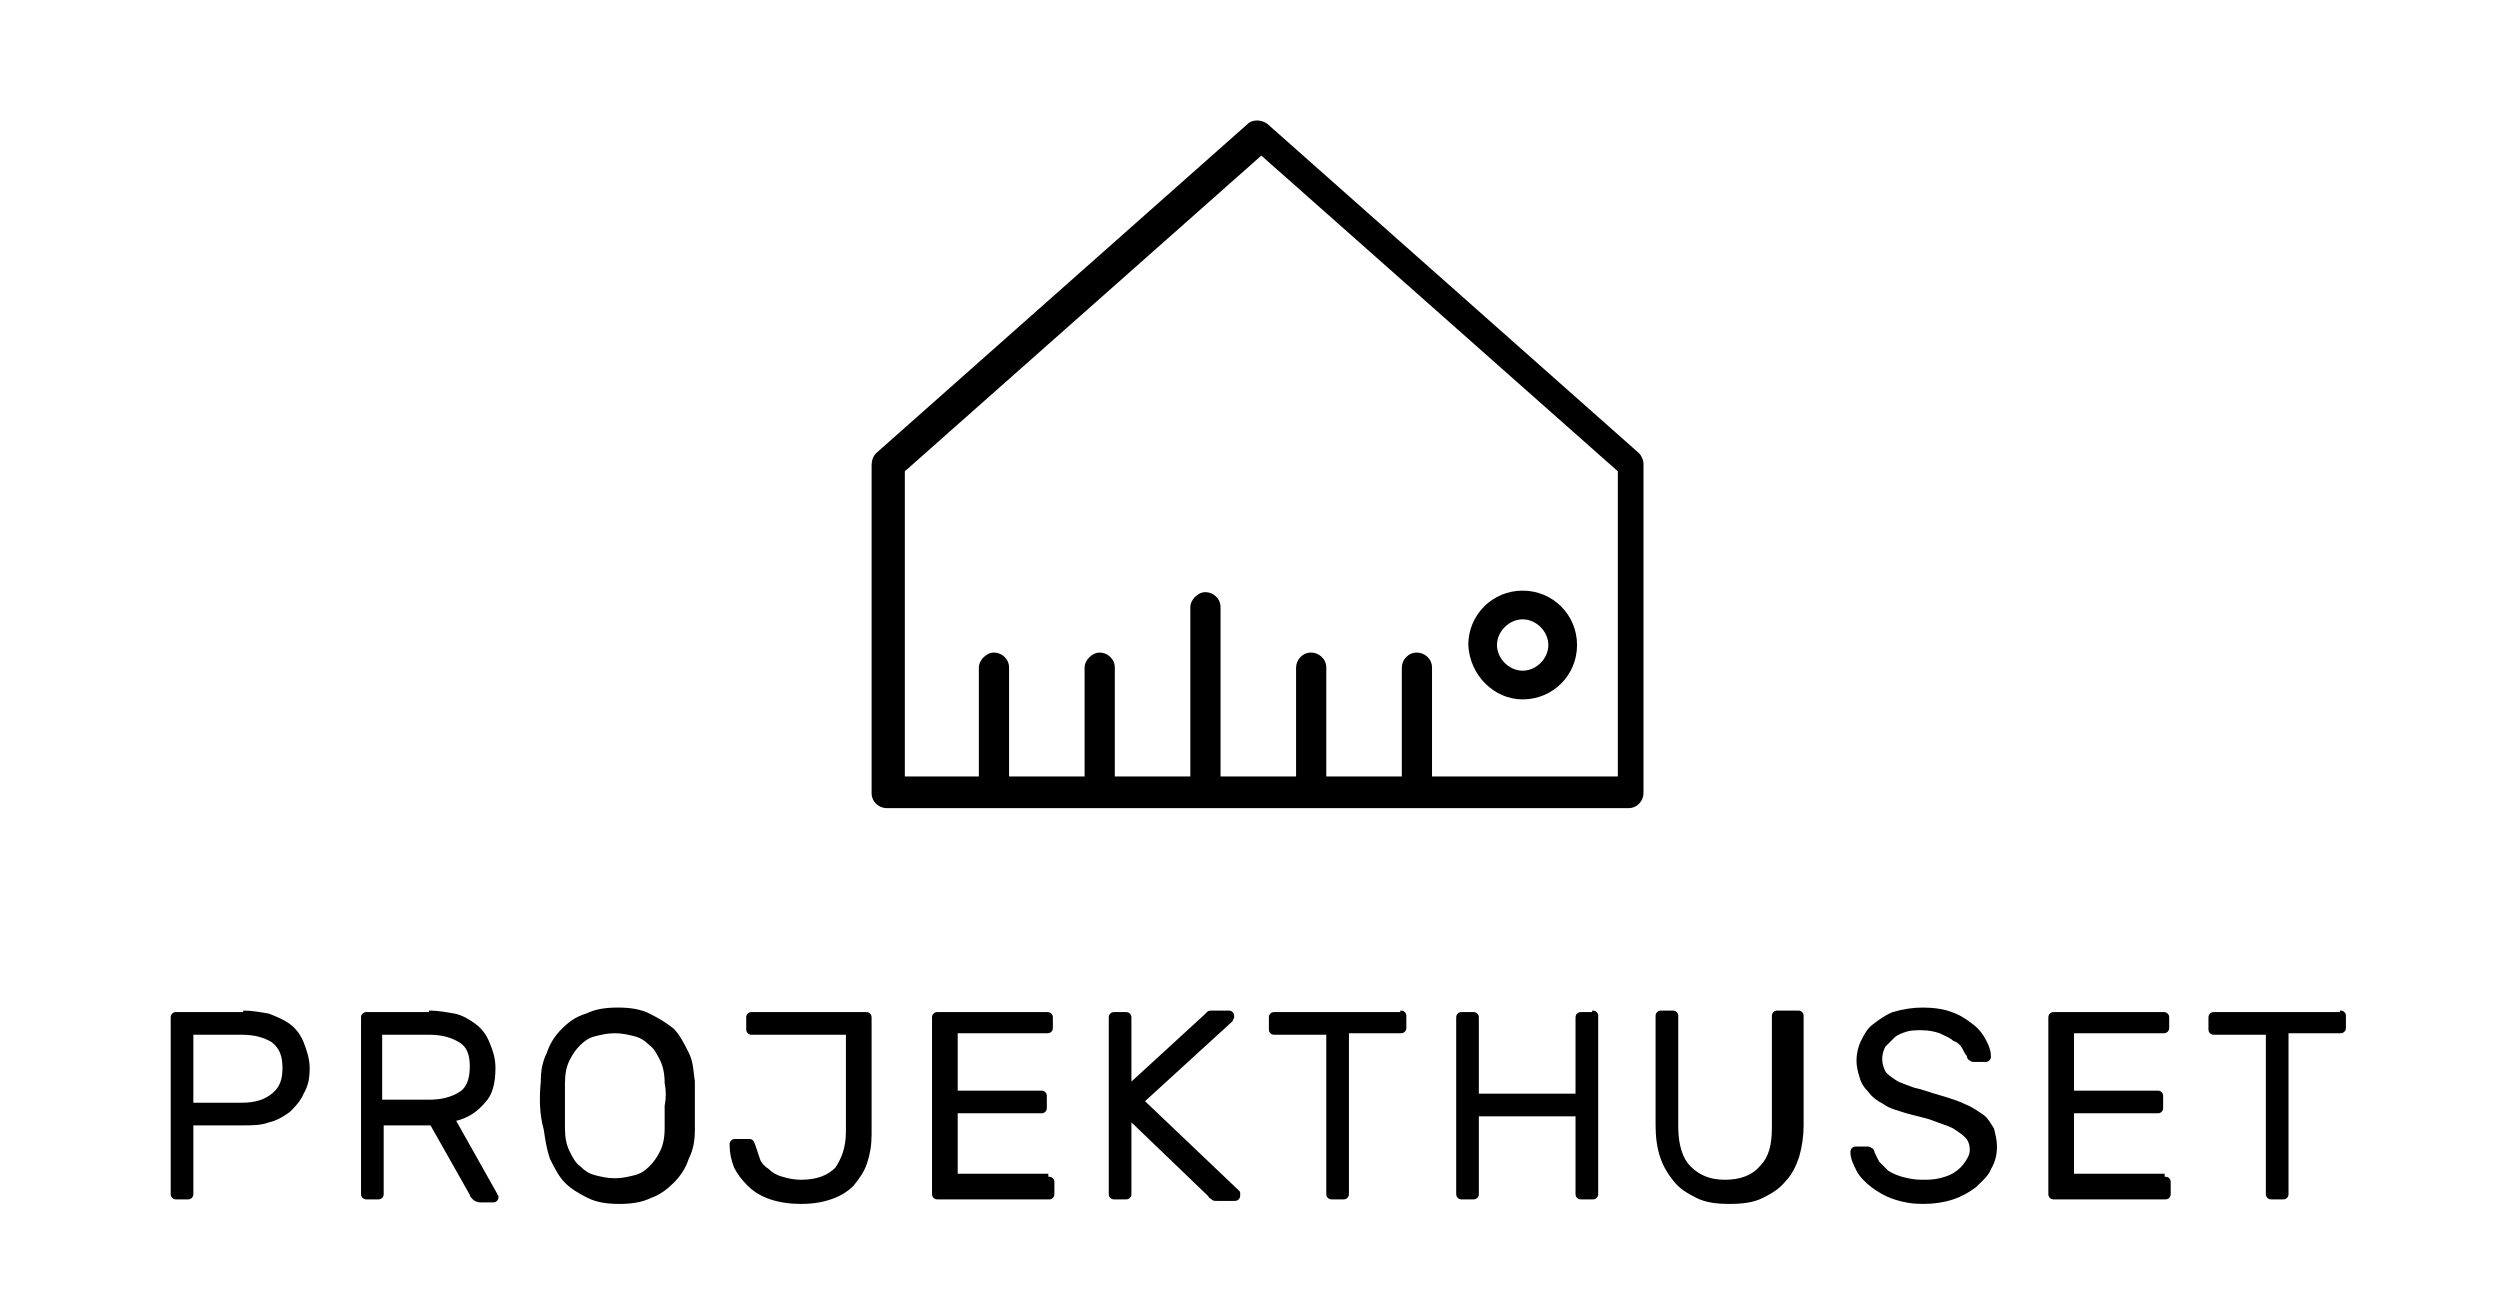 <?xml version="1.0" encoding="utf-8"?>
<!-- Generator: Adobe Illustrator 22.0.1, SVG Export Plug-In . SVG Version: 6.00 Build 0)  -->
<svg version="1.1" id="Lager_1" xmlns="http://www.w3.org/2000/svg" xmlns:xlink="http://www.w3.org/1999/xlink" x="0px" y="0px"
	 viewBox="0 0 165.5 86.3" style="enable-background:new 0 0 165.5 86.3;" xml:space="preserve">
<style type="text/css">
	.st0{fill:#1D1D1B;}
</style>
<g>
	<path class="st0" d="M324.9,553.2l-11.8-11.8c-1.4-1.4-3.9-1.4-5.4,0l-37.5,37.5c-1.5,1.5-1.5,3.9,0,5.4l11.8,11.8
		c0.7,0.7,1.7,1.1,2.7,1.1s2-0.4,2.7-1.1l37.5-37.5C326.4,557.1,326.4,554.7,324.9,553.2z M283.5,594.7l-11.8-11.8
		c-0.4-0.4-0.6-0.8-0.6-1.3s0.2-1,0.6-1.3l37.5-37.5c0.7-0.7,2-0.7,2.7,0l11.8,11.8c0.4,0.4,0.6,0.8,0.6,1.3s-0.2,1-0.6,1.3l0,0
		l-2.5-2.5c-0.4-0.4-1-0.4-1.3,0s-0.4,1,0,1.3l2.5,2.5l-2.1,2.1l-5.2-5.2c-0.4-0.4-1-0.4-1.3,0s-0.4,1,0,1.3l5.2,5.2l-1.9,1.9
		l-2.5-2.5c-0.4-0.4-1-0.4-1.3,0s-0.4,1,0,1.3l2.5,2.5l-1.9,1.9l-2.5-2.5c-0.4-0.4-1-0.4-1.3,0s-0.4,1,0,1.3l2.5,2.5l-2.1,2.1
		l-5.2-5.2c-0.4-0.4-1-0.4-1.3,0s-0.4,1,0,1.3l5.2,5.2l-1.9,1.9l-2.5-2.5c-0.4-0.4-1-0.4-1.3,0c-0.4,0.4-0.4,1,0,1.3l2.5,2.5
		l-1.9,1.9l-2.5-2.5c-0.4-0.4-1-0.4-1.3,0s-0.4,1,0,1.3l2.5,2.5l-2.1,2.1l-5.2-5.2c-0.4-0.4-1-0.4-1.3,0s-0.4,1,0,1.3l5.2,5.2
		l-1.8,1.8l-2.5-2.5c-0.4-0.4-1-0.4-1.3,0s-0.4,1,0,1.3l2.5,2.5l-1.8,1.8l-2.5-2.5c-0.4-0.4-1-0.4-1.3,0s-0.4,1,0,1.3l2.5,2.5
		l-2.1,2.1l-5.2-5.2c-0.4-0.4-1-0.4-1.3,0s-0.4,1,0,1.3l5.2,5.2l-2.1,2.1l-2.5-2.5c-0.4-0.4-1-0.4-1.3,0s-0.4,1,0,1.3l2.5,2.5l0,0
		C285.4,595.4,284.2,595.4,283.5,594.7z"/>
	<path class="st0" d="M310.2,551.6c0.8,0,1.6-0.3,2.2-0.9h0c1.2-1.2,1.2-3.3,0-4.5c-1.2-1.2-3.3-1.2-4.5,0c-0.6,0.6-0.9,1.4-0.9,2.2
		s0.3,1.6,0.9,2.2C308.6,551.2,309.4,551.6,310.2,551.6z M309.3,547.5c0.2-0.2,0.6-0.4,0.9-0.4c0.3,0,0.7,0.1,0.9,0.4
		c0.5,0.5,0.5,1.3,0,1.8c-0.5,0.5-1.3,0.5-1.8,0c-0.2-0.2-0.4-0.6-0.4-0.9S309.1,547.7,309.3,547.5z"/>
</g>
<g>
	<g>
		<path d="M108.5,30L83.9,8.2c-0.4-0.3-1-0.3-1.3,0L58,30c-0.2,0.2-0.3,0.5-0.3,0.8v21.7c0,0.6,0.5,1,1,1h49.1c0.6,0,1-0.5,1-1V30.7
			C108.8,30.5,108.7,30.2,108.5,30z M106.8,51.4h-12v-7.2c0-0.6-0.5-1-1-1c-0.6,0-1,0.5-1,1v7.2h-5v-7.2c0-0.6-0.5-1-1-1
			c-0.6,0-1,0.5-1,1v7.2h-5V40.2c0-0.6-0.5-1-1-1s-1,0.5-1,1v11.2h-5v-7.2c0-0.6-0.5-1-1-1s-1,0.5-1,1v7.2h-5v-7.2c0-0.6-0.5-1-1-1
			s-1,0.5-1,1v7.2h-4.9V31.2l23.6-20.9l23.6,20.9V51.4z"/>
		<path d="M100.8,46.3c2,0,3.6-1.6,3.6-3.6c0-2-1.6-3.6-3.6-3.6c-2,0-3.6,1.6-3.6,3.6C97.3,44.7,98.9,46.3,100.8,46.3z M100.8,41
			c0.9,0,1.7,0.8,1.7,1.7c0,0.9-0.8,1.7-1.7,1.7c-0.9,0-1.7-0.8-1.7-1.7C99.1,41.8,99.9,41,100.8,41z"/>
	</g>
	<g>
		<g>
			<path d="M16.1,66.9c0.6,0,1.1,0.1,1.7,0.2c0.5,0.2,1,0.4,1.4,0.7c0.4,0.3,0.7,0.7,0.9,1.2c0.2,0.5,0.4,1.1,0.4,1.7
				c0,0.7-0.1,1.2-0.4,1.7c-0.2,0.5-0.6,0.9-0.9,1.2c-0.4,0.3-0.9,0.6-1.4,0.7c-0.5,0.2-1.1,0.2-1.7,0.2h-3.3V79
				c0,0.1,0,0.2-0.1,0.3c-0.1,0.1-0.2,0.1-0.3,0.1h-0.7c-0.1,0-0.2,0-0.3-0.1c-0.1-0.1-0.1-0.2-0.1-0.3V67.4c0-0.1,0-0.2,0.1-0.3
				c0.1-0.1,0.2-0.1,0.3-0.1H16.1z M12.8,73h3.2c0.9,0,1.5-0.2,2-0.6c0.5-0.4,0.7-0.9,0.7-1.7c0-0.8-0.2-1.3-0.7-1.7
				c-0.5-0.3-1.1-0.5-2-0.5h-3.2V73z"/>
		</g>
		<g>
			<path d="M28.4,66.9c0.6,0,1.1,0.1,1.7,0.2c0.5,0.1,1,0.4,1.4,0.7c0.4,0.3,0.7,0.7,0.9,1.2c0.2,0.5,0.4,1,0.4,1.7
				c0,1-0.2,1.8-0.7,2.3c-0.5,0.6-1.1,1-1.9,1.2l2.7,4.8c0,0.1,0.1,0.1,0.1,0.2c0,0.1,0,0.2-0.1,0.3c-0.1,0.1-0.2,0.1-0.3,0.1h-0.8
				c-0.2,0-0.4-0.1-0.5-0.2c-0.1-0.1-0.2-0.2-0.2-0.3l-2.6-4.6h-3.1V79c0,0.1,0,0.2-0.1,0.3c-0.1,0.1-0.2,0.1-0.3,0.1h-0.7
				c-0.1,0-0.2,0-0.3-0.1c-0.1-0.1-0.1-0.2-0.1-0.3V67.4c0-0.1,0-0.2,0.1-0.3c0.1-0.1,0.2-0.1,0.3-0.1H28.4z M25.3,72.8h3.1
				c0.9,0,1.5-0.2,2-0.5c0.5-0.3,0.7-0.9,0.7-1.7c0-0.8-0.2-1.3-0.7-1.6c-0.5-0.3-1.1-0.5-2-0.5h-3.1V72.8z"/>
		</g>
		<g>
			<path d="M35.8,71.6c0-0.7,0.1-1.3,0.4-1.9c0.2-0.6,0.5-1.1,1-1.6c0.4-0.4,0.9-0.8,1.6-1c0.6-0.3,1.3-0.4,2.1-0.4
				c0.8,0,1.5,0.1,2.1,0.4c0.6,0.3,1.1,0.6,1.6,1c0.4,0.4,0.7,1,1,1.6s0.3,1.2,0.4,1.9c0,1.1,0,2.1,0,3.2c0,0.7-0.1,1.3-0.4,1.9
				c-0.2,0.6-0.5,1.1-1,1.6c-0.4,0.4-0.9,0.8-1.5,1c-0.6,0.3-1.3,0.4-2.1,0.4c-0.8,0-1.5-0.1-2.1-0.4c-0.6-0.3-1.1-0.6-1.5-1
				c-0.4-0.4-0.7-1-1-1.6c-0.2-0.6-0.3-1.2-0.4-1.9C35.7,73.7,35.7,72.7,35.8,71.6z M44,71.7c0-0.6-0.1-1.1-0.3-1.5
				c-0.2-0.4-0.4-0.8-0.7-1c-0.3-0.3-0.6-0.5-1-0.6c-0.4-0.1-0.8-0.2-1.3-0.2c-0.5,0-0.9,0.1-1.3,0.2c-0.4,0.1-0.7,0.3-1,0.6
				c-0.3,0.3-0.5,0.6-0.7,1c-0.2,0.4-0.3,0.9-0.3,1.5c0,0.5,0,1,0,1.5c0,0.5,0,1,0,1.5c0,0.6,0.1,1.1,0.3,1.5c0.2,0.4,0.4,0.8,0.7,1
				c0.3,0.3,0.6,0.5,1,0.6c0.4,0.1,0.8,0.2,1.3,0.2c0.5,0,0.9-0.1,1.3-0.2c0.4-0.1,0.7-0.3,1-0.6c0.3-0.3,0.5-0.6,0.7-1
				c0.2-0.4,0.3-0.9,0.3-1.5c0-0.5,0-1,0-1.5C44.1,72.7,44.1,72.2,44,71.7z"/>
		</g>
		<g>
			<path d="M57.7,75.1c0,0.7-0.1,1.3-0.3,1.9c-0.2,0.6-0.5,1-0.9,1.5c-0.4,0.4-0.9,0.7-1.5,0.9c-0.6,0.2-1.2,0.3-2,0.3
				c-0.7,0-1.4-0.1-2-0.3c-0.6-0.2-1.1-0.5-1.5-0.9c-0.4-0.4-0.7-0.8-0.9-1.2c-0.2-0.5-0.3-1-0.3-1.5c0-0.1,0-0.2,0.1-0.3
				c0.1-0.1,0.2-0.1,0.3-0.1h0.9c0.2,0,0.3,0.1,0.4,0.4c0.1,0.3,0.2,0.6,0.3,0.9c0.1,0.3,0.3,0.5,0.6,0.7c0.2,0.2,0.5,0.4,0.9,0.5
				c0.3,0.1,0.8,0.2,1.2,0.2c1.1,0,1.8-0.3,2.3-0.8c0.4-0.6,0.7-1.3,0.7-2.4v-6.4h-6.2c-0.1,0-0.2,0-0.3-0.1
				c-0.1-0.1-0.1-0.2-0.1-0.3v-0.7c0-0.1,0-0.2,0.1-0.3c0.1-0.1,0.2-0.1,0.3-0.1h7.5c0.1,0,0.2,0,0.3,0.1c0.1,0.1,0.1,0.2,0.1,0.3
				V75.1z"/>
		</g>
		<g>
			<path d="M69.4,77.9c0.1,0,0.2,0,0.3,0.1c0.1,0.1,0.1,0.2,0.1,0.3V79c0,0.1,0,0.2-0.1,0.3c-0.1,0.1-0.2,0.1-0.3,0.1h-7.3
				c-0.1,0-0.2,0-0.3-0.1c-0.1-0.1-0.1-0.2-0.1-0.3V67.4c0-0.1,0-0.2,0.1-0.3c0.1-0.1,0.2-0.1,0.3-0.1h7.2c0.1,0,0.2,0,0.3,0.1
				c0.1,0.1,0.1,0.2,0.1,0.3V68c0,0.1,0,0.2-0.1,0.3c-0.1,0.1-0.2,0.1-0.3,0.1h-5.9v3.8h5.5c0.1,0,0.2,0,0.3,0.1
				c0.1,0.1,0.1,0.2,0.1,0.3v0.7c0,0.1,0,0.2-0.1,0.3c-0.1,0.1-0.2,0.1-0.3,0.1h-5.5v4H69.4z"/>
		</g>
		<g>
			<path d="M75.8,72.9l6.2,5.9c0.1,0.1,0.1,0.1,0.1,0.2c0,0.1,0,0.1,0,0.1c0,0.1,0,0.2-0.1,0.3c-0.1,0.1-0.2,0.1-0.3,0.1h-1.1
				c-0.2,0-0.3,0-0.4-0.1c-0.1-0.1-0.2-0.1-0.2-0.2l-5.1-4.9V79c0,0.1,0,0.2-0.1,0.3c-0.1,0.1-0.2,0.1-0.3,0.1h-0.7
				c-0.1,0-0.2,0-0.3-0.1c-0.1-0.1-0.1-0.2-0.1-0.3V67.4c0-0.1,0-0.2,0.1-0.3c0.1-0.1,0.2-0.1,0.3-0.1h0.7c0.1,0,0.2,0,0.3,0.1
				c0.1,0.1,0.1,0.2,0.1,0.3v4.2l4.8-4.4c0,0,0.1-0.1,0.2-0.2c0.1-0.1,0.2-0.1,0.4-0.1h1c0.1,0,0.2,0,0.3,0.1
				c0.1,0.1,0.1,0.2,0.1,0.3c0,0,0,0.1,0,0.1s-0.1,0.1-0.1,0.2L75.8,72.9z"/>
		</g>
		<g>
			<path d="M92.7,66.9c0.1,0,0.2,0,0.3,0.1c0.1,0.1,0.1,0.2,0.1,0.3V68c0,0.1,0,0.2-0.1,0.3c-0.1,0.1-0.2,0.1-0.3,0.1h-3.4V79
				c0,0.1,0,0.2-0.1,0.3c-0.1,0.1-0.2,0.1-0.3,0.1h-0.7c-0.1,0-0.2,0-0.3-0.1c-0.1-0.1-0.1-0.2-0.1-0.3V68.5h-3.4
				c-0.1,0-0.2,0-0.3-0.1c-0.1-0.1-0.1-0.2-0.1-0.3v-0.7c0-0.1,0-0.2,0.1-0.3c0.1-0.1,0.2-0.1,0.3-0.1H92.7z"/>
		</g>
		<g>
			<path d="M105.4,66.9c0.1,0,0.2,0,0.3,0.1c0.1,0.1,0.1,0.2,0.1,0.3V79c0,0.1,0,0.2-0.1,0.3c-0.1,0.1-0.2,0.1-0.3,0.1h-0.7
				c-0.1,0-0.2,0-0.3-0.1c-0.1-0.1-0.1-0.2-0.1-0.3v-5.1h-6.4V79c0,0.1,0,0.2-0.1,0.3c-0.1,0.1-0.2,0.1-0.3,0.1h-0.7
				c-0.1,0-0.2,0-0.3-0.1c-0.1-0.1-0.1-0.2-0.1-0.4V67.4c0-0.1,0-0.2,0.1-0.3c0.1-0.1,0.2-0.1,0.3-0.1h0.7c0.1,0,0.2,0,0.3,0.1
				c0.1,0.1,0.1,0.2,0.1,0.3v5h6.4v-5c0-0.1,0-0.2,0.1-0.3c0.1-0.1,0.2-0.1,0.3-0.1H105.4z"/>
		</g>
		<g>
			<path d="M119,66.9c0.1,0,0.2,0,0.3,0.1c0.1,0.1,0.1,0.2,0.1,0.3v7.2c0,0.7-0.1,1.4-0.3,2.1c-0.2,0.6-0.5,1.2-0.9,1.6
				c-0.4,0.5-0.9,0.8-1.5,1.1c-0.6,0.3-1.3,0.4-2.2,0.4c-0.9,0-1.6-0.1-2.2-0.4c-0.6-0.3-1.1-0.6-1.5-1.1c-0.4-0.5-0.7-1-0.9-1.6
				c-0.2-0.6-0.3-1.3-0.3-2.1v-7.2c0-0.1,0-0.2,0.1-0.3c0.1-0.1,0.2-0.1,0.3-0.1h0.7c0.1,0,0.2,0,0.3,0.1c0.1,0.1,0.1,0.2,0.1,0.3
				v7.3c0,1.2,0.3,2.1,0.8,2.6c0.6,0.6,1.3,0.9,2.3,0.9s1.8-0.3,2.3-0.9c0.6-0.6,0.8-1.4,0.8-2.6v-7.3c0-0.1,0-0.2,0.1-0.3
				c0.1-0.1,0.2-0.1,0.3-0.1H119z"/>
		</g>
		<g>
			<path d="M127.3,66.7c0.7,0,1.4,0.1,1.9,0.3c0.6,0.2,1,0.5,1.4,0.8c0.4,0.3,0.7,0.7,0.9,1.1c0.2,0.4,0.3,0.7,0.3,1
				c0,0.1,0,0.2-0.1,0.3c-0.1,0.1-0.2,0.1-0.3,0.1h-0.7c-0.1,0-0.2,0-0.3-0.1c-0.1,0-0.2-0.2-0.2-0.3c-0.1-0.1-0.2-0.3-0.3-0.5
				c-0.1-0.2-0.3-0.4-0.6-0.5c-0.2-0.2-0.5-0.3-0.9-0.5c-0.3-0.1-0.7-0.2-1.2-0.2c-0.3,0-0.7,0-1,0.1c-0.3,0.1-0.6,0.2-0.8,0.4
				c-0.2,0.2-0.4,0.4-0.6,0.6c-0.1,0.2-0.2,0.5-0.2,0.8c0,0.3,0.1,0.6,0.2,0.8c0.1,0.2,0.4,0.4,0.7,0.6c0.3,0.2,0.7,0.3,1.2,0.5
				c0.5,0.1,1,0.3,1.7,0.5c0.7,0.2,1.3,0.4,1.7,0.6c0.5,0.2,0.9,0.5,1.2,0.7s0.5,0.6,0.7,0.9c0.1,0.4,0.2,0.8,0.2,1.2
				c0,0.5-0.1,1-0.4,1.5c-0.2,0.5-0.6,0.8-1,1.2c-0.4,0.3-0.9,0.6-1.5,0.8c-0.6,0.2-1.3,0.3-2,0.3c-0.7,0-1.3-0.1-1.9-0.3
				c-0.6-0.2-1.1-0.5-1.5-0.8c-0.4-0.3-0.8-0.7-1-1.1c-0.2-0.4-0.4-0.8-0.4-1.2c0-0.1,0-0.2,0.1-0.3c0.1-0.1,0.2-0.1,0.3-0.1h0.7
				c0.1,0,0.2,0,0.3,0.1c0.1,0,0.2,0.2,0.2,0.3c0.1,0.2,0.2,0.4,0.3,0.6c0.2,0.2,0.4,0.4,0.6,0.6c0.3,0.2,0.6,0.3,0.9,0.4
				c0.4,0.1,0.8,0.2,1.3,0.2c0.4,0,0.8,0,1.2-0.1c0.4-0.1,0.7-0.2,1-0.4c0.3-0.2,0.5-0.4,0.7-0.7c0.2-0.3,0.3-0.5,0.3-0.8
				c0-0.3-0.1-0.6-0.3-0.8c-0.2-0.2-0.5-0.4-0.8-0.6c-0.4-0.2-0.8-0.3-1.3-0.5c-0.5-0.2-1.1-0.3-1.8-0.5c-0.6-0.2-1.1-0.3-1.5-0.6
				c-0.4-0.2-0.8-0.5-1-0.8c-0.3-0.3-0.5-0.6-0.6-1c-0.1-0.3-0.2-0.7-0.2-1.1c0-0.4,0.1-0.9,0.3-1.3c0.2-0.4,0.4-0.8,0.8-1.1
				c0.4-0.3,0.8-0.6,1.3-0.8C126,66.8,126.6,66.7,127.3,66.7z"/>
		</g>
		<g>
			<path d="M143.3,77.9c0.1,0,0.2,0,0.3,0.1c0.1,0.1,0.1,0.2,0.1,0.3V79c0,0.1,0,0.2-0.1,0.3c-0.1,0.1-0.2,0.1-0.3,0.1H136
				c-0.1,0-0.2,0-0.3-0.1c-0.1-0.1-0.1-0.2-0.1-0.3V67.4c0-0.1,0-0.2,0.1-0.3c0.1-0.1,0.2-0.1,0.3-0.1h7.2c0.1,0,0.2,0,0.3,0.1
				c0.1,0.1,0.1,0.2,0.1,0.3V68c0,0.1,0,0.2-0.1,0.3c-0.1,0.1-0.2,0.1-0.3,0.1h-5.9v3.8h5.5c0.1,0,0.2,0,0.3,0.1
				c0.1,0.1,0.1,0.2,0.1,0.3v0.7c0,0.1,0,0.2-0.1,0.3c-0.1,0.1-0.2,0.1-0.3,0.1h-5.5v4H143.3z"/>
		</g>
		<g>
			<path d="M154.9,66.9c0.1,0,0.2,0,0.3,0.1c0.1,0.1,0.1,0.2,0.1,0.3V68c0,0.1,0,0.2-0.1,0.3c-0.1,0.1-0.2,0.1-0.3,0.1h-3.4V79
				c0,0.1,0,0.2-0.1,0.3c-0.1,0.1-0.2,0.1-0.3,0.1h-0.7c-0.1,0-0.2,0-0.3-0.1c-0.1-0.1-0.1-0.2-0.1-0.3V68.5h-3.4
				c-0.1,0-0.2,0-0.3-0.1c-0.1-0.1-0.1-0.2-0.1-0.3v-0.7c0-0.1,0-0.2,0.1-0.3c0.1-0.1,0.2-0.1,0.3-0.1H154.9z"/>
		</g>
	</g>
</g>
</svg>
